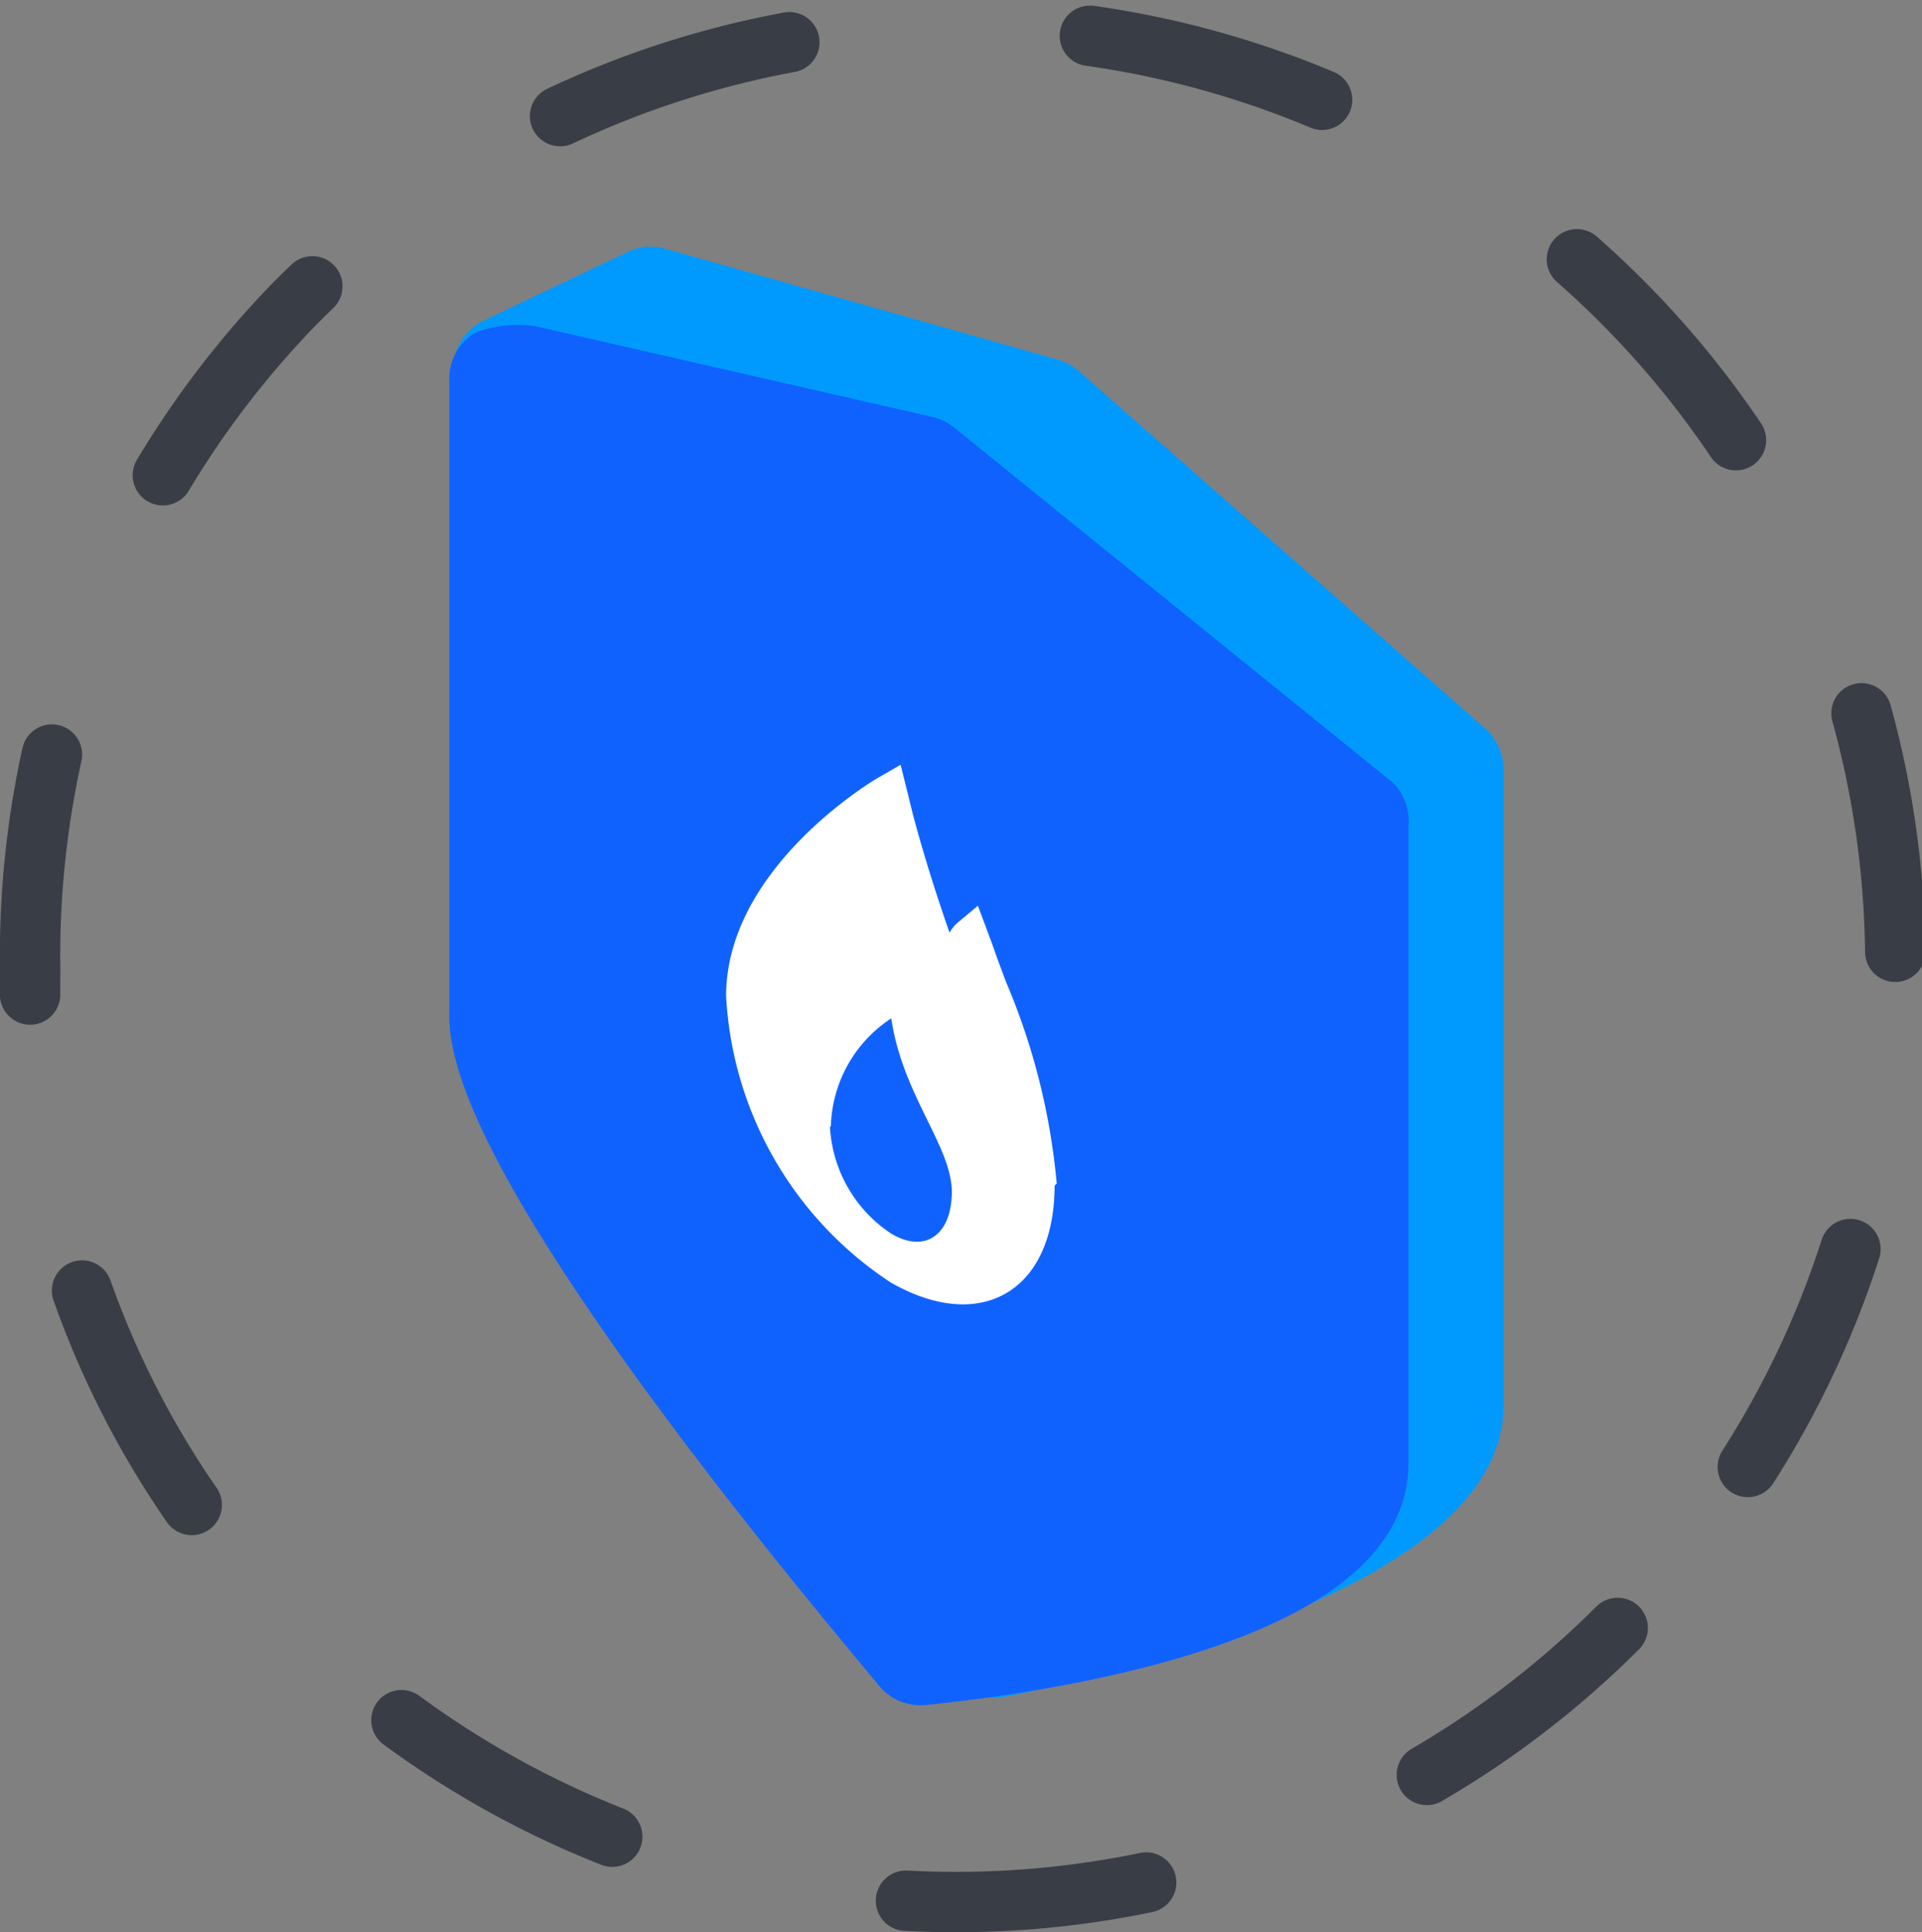 <svg xmlns="http://www.w3.org/2000/svg" viewBox="0 0 63.66 64"><rect x="0" y="0" width="63.66" height="64" fill="#808080" stroke="none"/><defs><style>.cls-1{fill:none;stroke:#393d45;stroke-dasharray:8 10;}.cls-1,.cls-2,.cls-3{stroke-linecap:round;stroke-linejoin:round;stroke-width:2px;}.cls-2{fill:#009aff;stroke:#009aff;}.cls-3{fill:#1062fe;stroke:#1062fe;}.cls-4{fill:#fff;fill-rule:evenodd;}</style></defs><title>firewall</title><g id="Warstwa_2" data-name="Warstwa 2"><g id="Warstwa_1-2" data-name="Warstwa 1"><path class="cls-1" d="M53.58,53.92a31,31,0,0,1-43.84,0A30.09,30.09,0,0,1,1,32.21,31,31,0,0,1,9.74,10.08,31,31,0,1,1,53.58,53.92Z"/><path class="cls-2" d="M16.43,11.53l4.72-2.25a.77.77,0,0,1,.61-.08l13,3.67a.73.73,0,0,1,.31.17L48.54,24.89a.83.83,0,0,1,.26.59s0,16.32,0,21.07c0,5.46-14.18,8.38-15.78,8.68l-.15,0a.77.77,0,0,1-.66-.37c-.49-.76-11.86-18.69-12-23.93l-4.19-18.6A.78.78,0,0,1,16.43,11.53Z"/><path class="cls-3" d="M16.19,11.92a3,3,0,0,1,1.37-.13l13.12,3a.76.76,0,0,1,.32.17L45.48,26.68a.87.87,0,0,1,.17.66s0,16.39,0,21.14c0,5.52-13.64,6.84-15.09,7h-.07a.76.76,0,0,1-.61-.29c-1.39-1.71-14-16.46-14-21.55V12.54A.77.77,0,0,1,16.19,11.92Z"/><path id="Kształt_1" data-name="Kształt 1" class="cls-4" d="M35,39.2a22.09,22.09,0,0,0-1.68-6.68c-.16-.43-.31-.82-.43-1.18L32.39,30l-.66.55a1.3,1.3,0,0,0-.28.34c-.84-2.4-1.27-4.13-1.27-4.15l-.35-1.41-.78.45c-.2.12-5,3-5,7.21a12.12,12.12,0,0,0,5.44,9.48c3,1.73,5.44.29,5.44-3.2v0h0Zm-7.48-1.89a4.41,4.41,0,0,1,2-3.58c.39,2.65,2.13,4.36,2,5.93-.07,1.27-.91,1.85-2,1.2A4.52,4.52,0,0,1,27.49,37.31Z"/></g></g></svg>